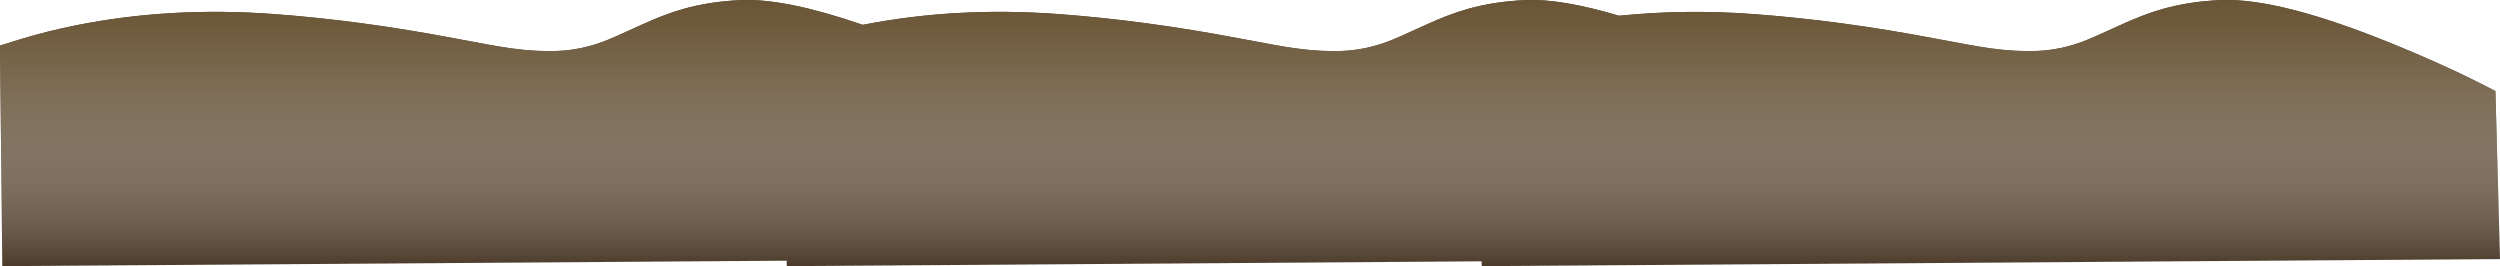 <?xml version="1.0" encoding="UTF-8" standalone="no"?>
<svg xmlns:xlink="http://www.w3.org/1999/xlink" height="174.05px" width="1635.0px" xmlns="http://www.w3.org/2000/svg">
  <g transform="matrix(1.0, 0.0, 0.0, 1.0, 0.0, 0.0)">
    <use height="174.05" transform="matrix(1.0, 0.0, 0.0, 1.0, 0.0, 0.0)" width="1635.0" xlink:href="#shape0"/>
    <use height="174.05" transform="matrix(1.0, 0.0, 0.0, 1.0, 0.0, 0.0)" width="1635.0" xlink:href="#sprite0"/>
  </g>
  <defs>
    <g id="shape0" transform="matrix(1.0, 0.0, 0.0, 1.0, 0.0, 0.0)">
      <path d="M1632.0 59.55 L1635.0 169.45 969.05 174.05 969.0 170.9 514.55 174.05 514.5 170.5 1.5 174.05 0.0 29.8 14.0 25.45 Q31.25 20.25 49.95 16.5 111.55 4.2 179.25 9.2 236.1 13.4 297.4 25.1 324.45 30.25 334.1 31.6 351.7 34.0 366.0 33.25 380.0 32.5 394.0 27.4 399.65 25.4 418.6 16.65 434.45 9.35 446.7 5.9 464.55 0.85 485.25 0.05 514.25 -1.0 564.25 16.25 625.25 4.25 692.25 9.2 749.1 13.4 810.4 25.1 837.45 30.25 847.1 31.6 864.7 34.0 879.0 33.25 893.0 32.5 907.0 27.4 912.65 25.4 931.6 16.65 947.45 9.35 959.7 5.9 977.55 0.85 998.25 0.05 1021.4 -0.85 1058.85 10.3 1101.9 5.9 1146.8 9.2 1203.65 13.4 1264.95 25.1 1292.0 30.25 1301.65 31.6 1319.25 34.0 1333.55 33.25 1347.55 32.5 1361.55 27.4 1367.2 25.4 1386.15 16.65 1402.0 9.35 1414.25 5.9 1432.1 0.85 1452.8 0.05 1491.25 -1.4 1565.45 28.95 1602.6 44.1 1632.0 59.55" fill="#4c3b2a" fill-rule="evenodd" stroke="none"/>
    </g>
    <g id="sprite0" transform="matrix(1.0, 0.0, 0.0, 1.0, 0.0, 0.0)">
      <use height="174.05" transform="matrix(1.0, 0.0, 0.0, 1.0, 0.0, 0.0)" width="1635.0" xlink:href="#shape1"/>
    </g>
    <g id="shape1" transform="matrix(1.0, 0.0, 0.0, 1.0, 0.0, 0.0)">
      <path d="M1632.0 59.55 L1635.0 169.45 969.05 174.05 969.0 170.9 514.55 174.05 514.5 170.5 1.5 174.05 0.0 29.8 14.0 25.45 Q31.25 20.25 49.95 16.5 111.55 4.2 179.25 9.2 236.1 13.4 297.4 25.1 324.45 30.25 334.1 31.6 351.7 34.0 366.0 33.25 380.0 32.5 394.0 27.4 399.65 25.4 418.6 16.65 434.45 9.35 446.7 5.9 464.55 0.85 485.25 0.05 514.25 -1.0 564.25 16.25 625.25 4.25 692.25 9.2 749.1 13.4 810.4 25.1 837.45 30.25 847.1 31.6 864.7 34.0 879.0 33.25 893.0 32.5 907.0 27.4 912.65 25.4 931.6 16.65 947.45 9.35 959.7 5.9 977.55 0.85 998.25 0.05 1021.4 -0.85 1058.85 10.3 1101.9 5.9 1146.8 9.2 1203.65 13.4 1264.95 25.1 1292.0 30.25 1301.65 31.6 1319.25 34.0 1333.55 33.25 1347.55 32.5 1361.55 27.4 1367.2 25.4 1386.15 16.65 1402.0 9.35 1414.25 5.9 1432.1 0.85 1452.8 0.05 1491.25 -1.4 1565.45 28.95 1602.6 44.1 1632.0 59.55" fill="url(#gradient0)" fill-rule="evenodd" stroke="none"/>
    </g>
    <linearGradient gradientTransform="matrix(0.0, -0.106, -0.106, 0.0, 817.5, 87.0)" gradientUnits="userSpaceOnUse" id="gradient0" spreadMethod="pad" x1="-819.2" x2="819.2">
      <stop offset="0.0" stop-color="#ffffff" stop-opacity="0.0"/>
      <stop offset="0.122" stop-color="#e5e2dc" stop-opacity="0.173"/>
      <stop offset="0.349" stop-color="#bab1a1" stop-opacity="0.463"/>
      <stop offset="0.561" stop-color="#978a73" stop-opacity="0.694"/>
      <stop offset="0.745" stop-color="#7f6e52" stop-opacity="0.859"/>
      <stop offset="0.898" stop-color="#705c3d" stop-opacity="0.961"/>
      <stop offset="1.0" stop-color="#6a5636"/>
    </linearGradient>
  </defs>
</svg>
